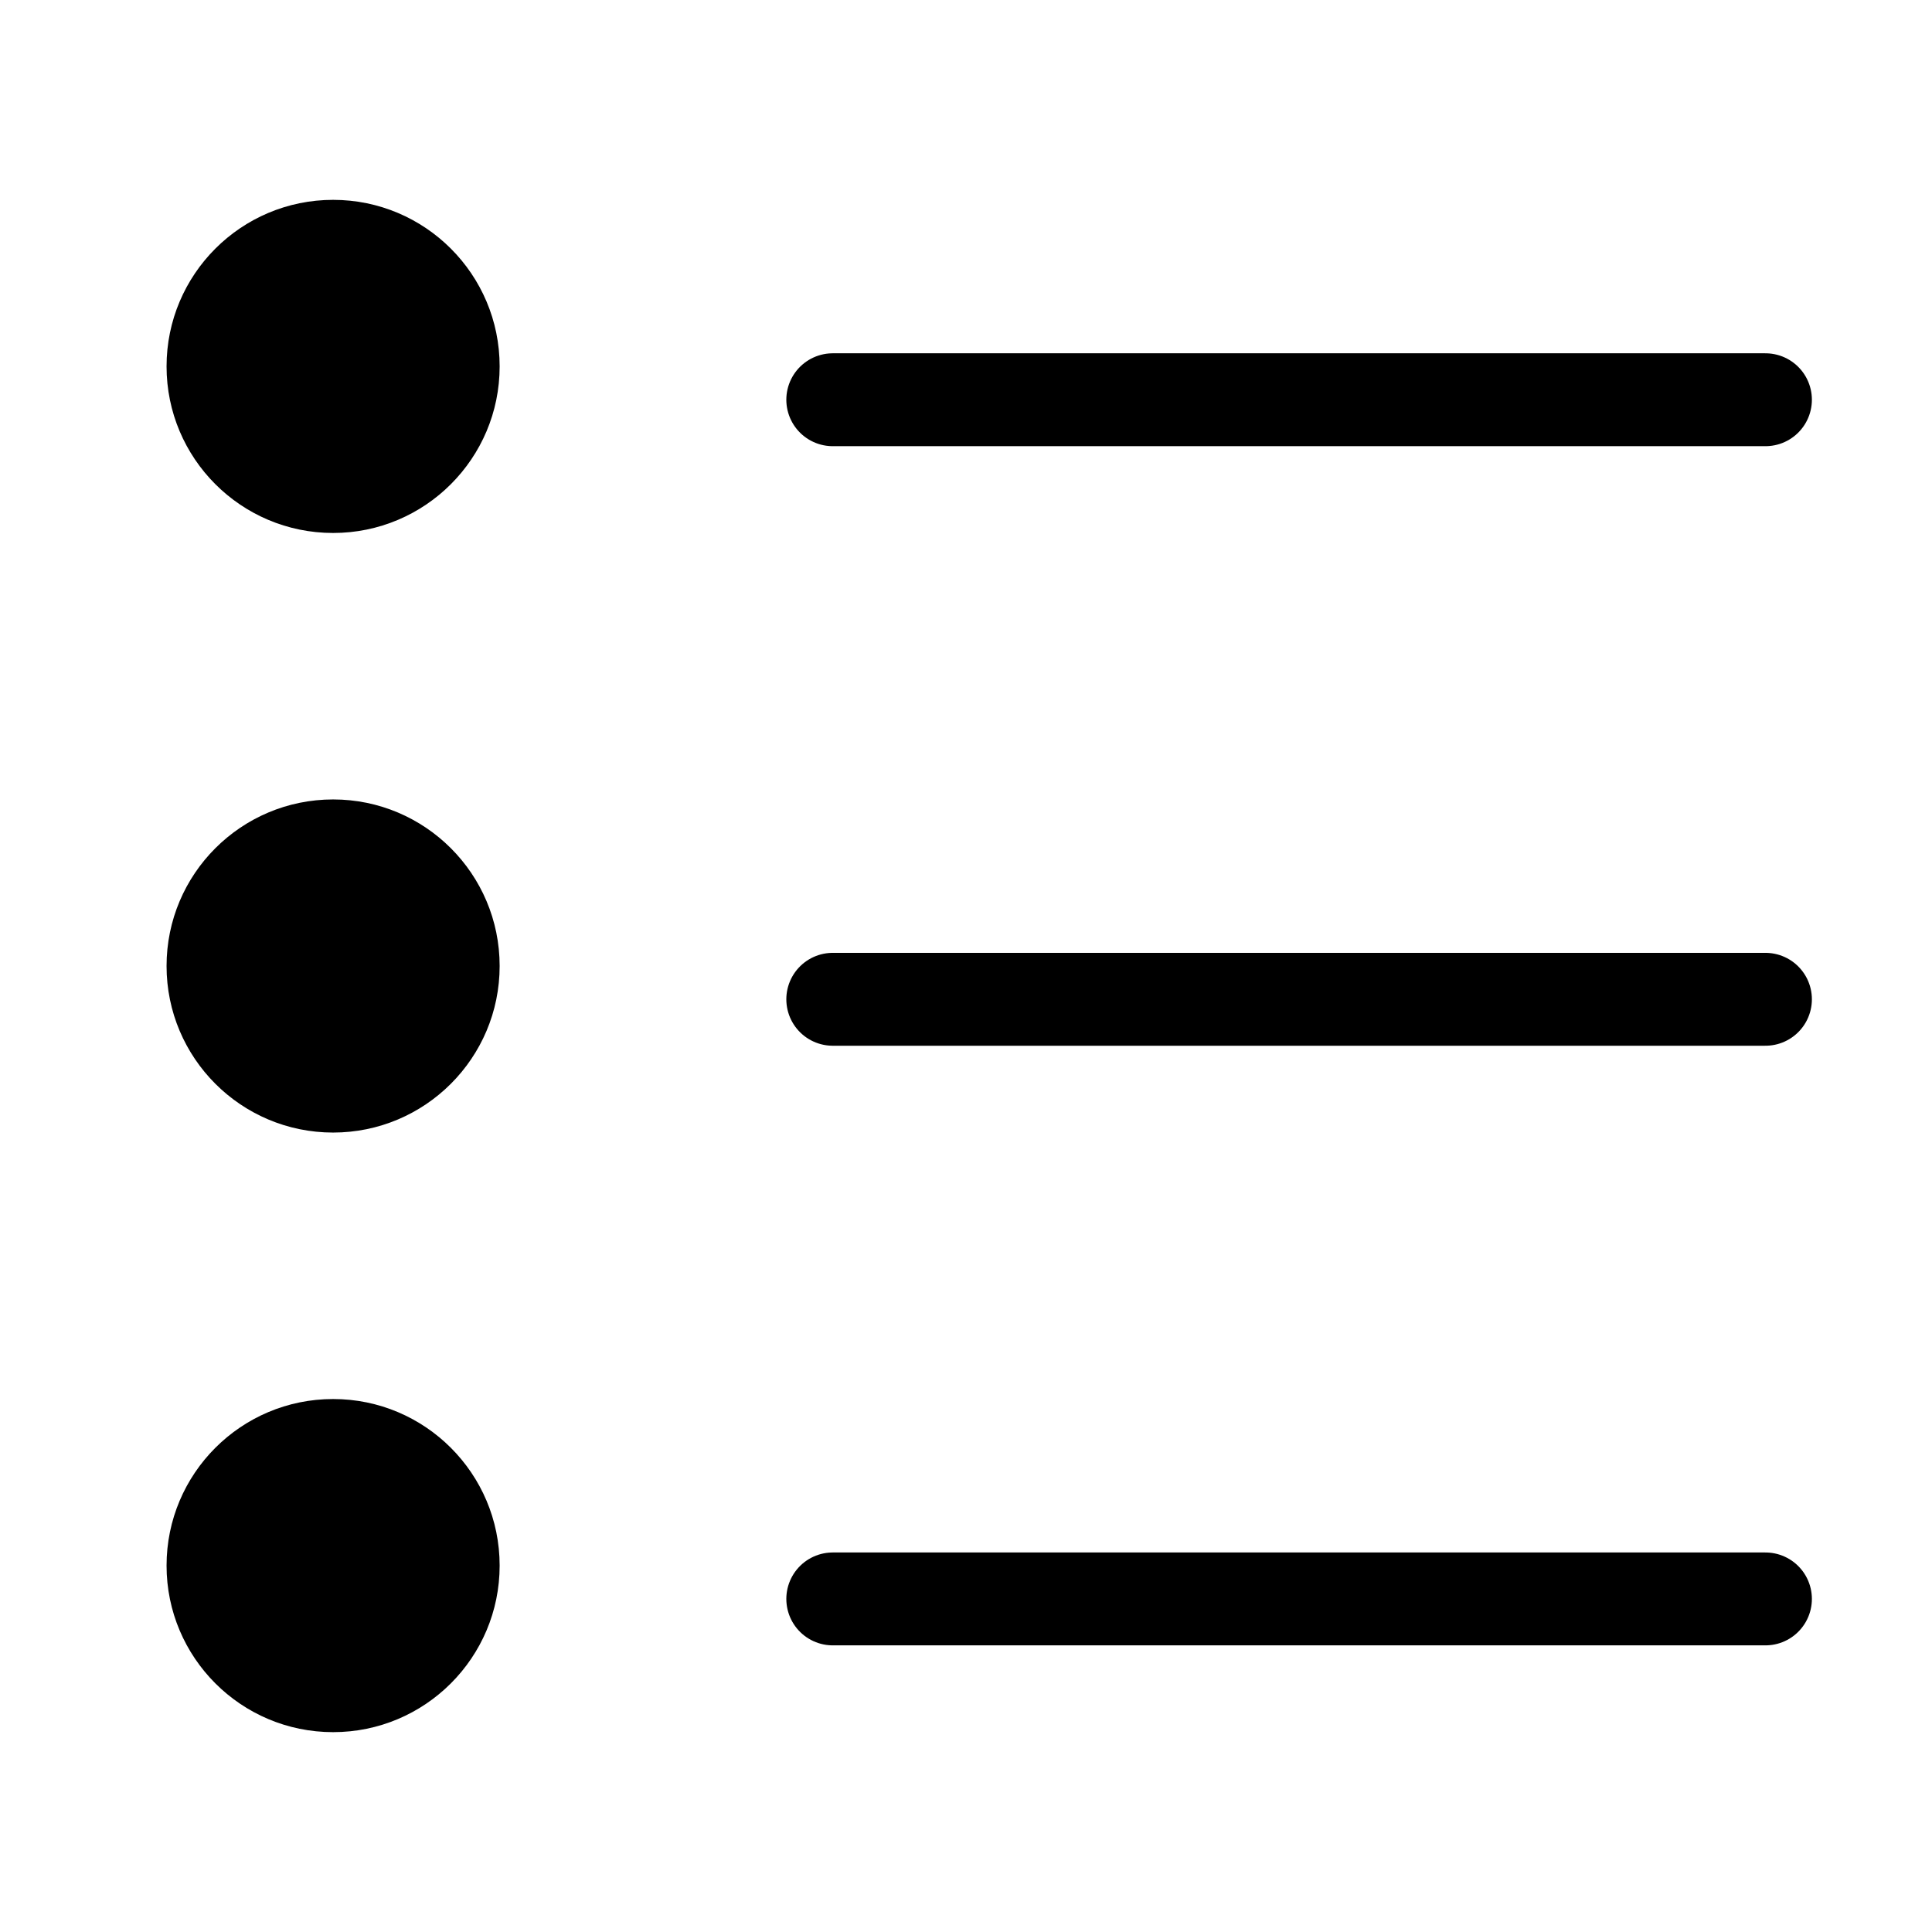 <svg viewBox="0 0 52 52" fill="none" xmlns="http://www.w3.org/2000/svg">
<path d="M8.966 14.345C11.441 14.345 13.448 12.338 13.448 9.862C13.448 7.386 11.441 5.379 8.966 5.379C6.49 5.379 4.483 7.386 4.483 9.862C4.483 12.338 6.49 14.345 8.966 14.345Z" fill="#000000"/>
<path d="M22.414 10.759H47.517H22.414Z" fill="#000000"/>
<path d="M22.414 10.759H47.517" stroke="#000000" stroke-width="2.5" stroke-miterlimit="10" stroke-linecap="round" stroke-linejoin="round"/>
<path d="M8.966 30.483C11.441 30.483 13.448 28.476 13.448 26C13.448 23.524 11.441 21.517 8.966 21.517C6.49 21.517 4.483 23.524 4.483 26C4.483 28.476 6.49 30.483 8.966 30.483Z" fill="#000000"/>
<path d="M22.414 26.896H47.517H22.414Z" fill="#000000"/>
<path d="M22.414 26.896H47.517" stroke="#000000" stroke-width="2.5" stroke-miterlimit="10" stroke-linecap="round" stroke-linejoin="round"/>
<path d="M8.966 46.621C11.441 46.621 13.448 44.614 13.448 42.138C13.448 39.662 11.441 37.655 8.966 37.655C6.49 37.655 4.483 39.662 4.483 42.138C4.483 44.614 6.49 46.621 8.966 46.621Z" fill="#000000"/>
<path d="M22.414 43.035H47.517H22.414Z" fill="#000000"/>
<path d="M22.414 43.035H47.517" stroke="#000000" stroke-width="2.5" stroke-miterlimit="10" stroke-linecap="round" stroke-linejoin="round"/>
</svg>
